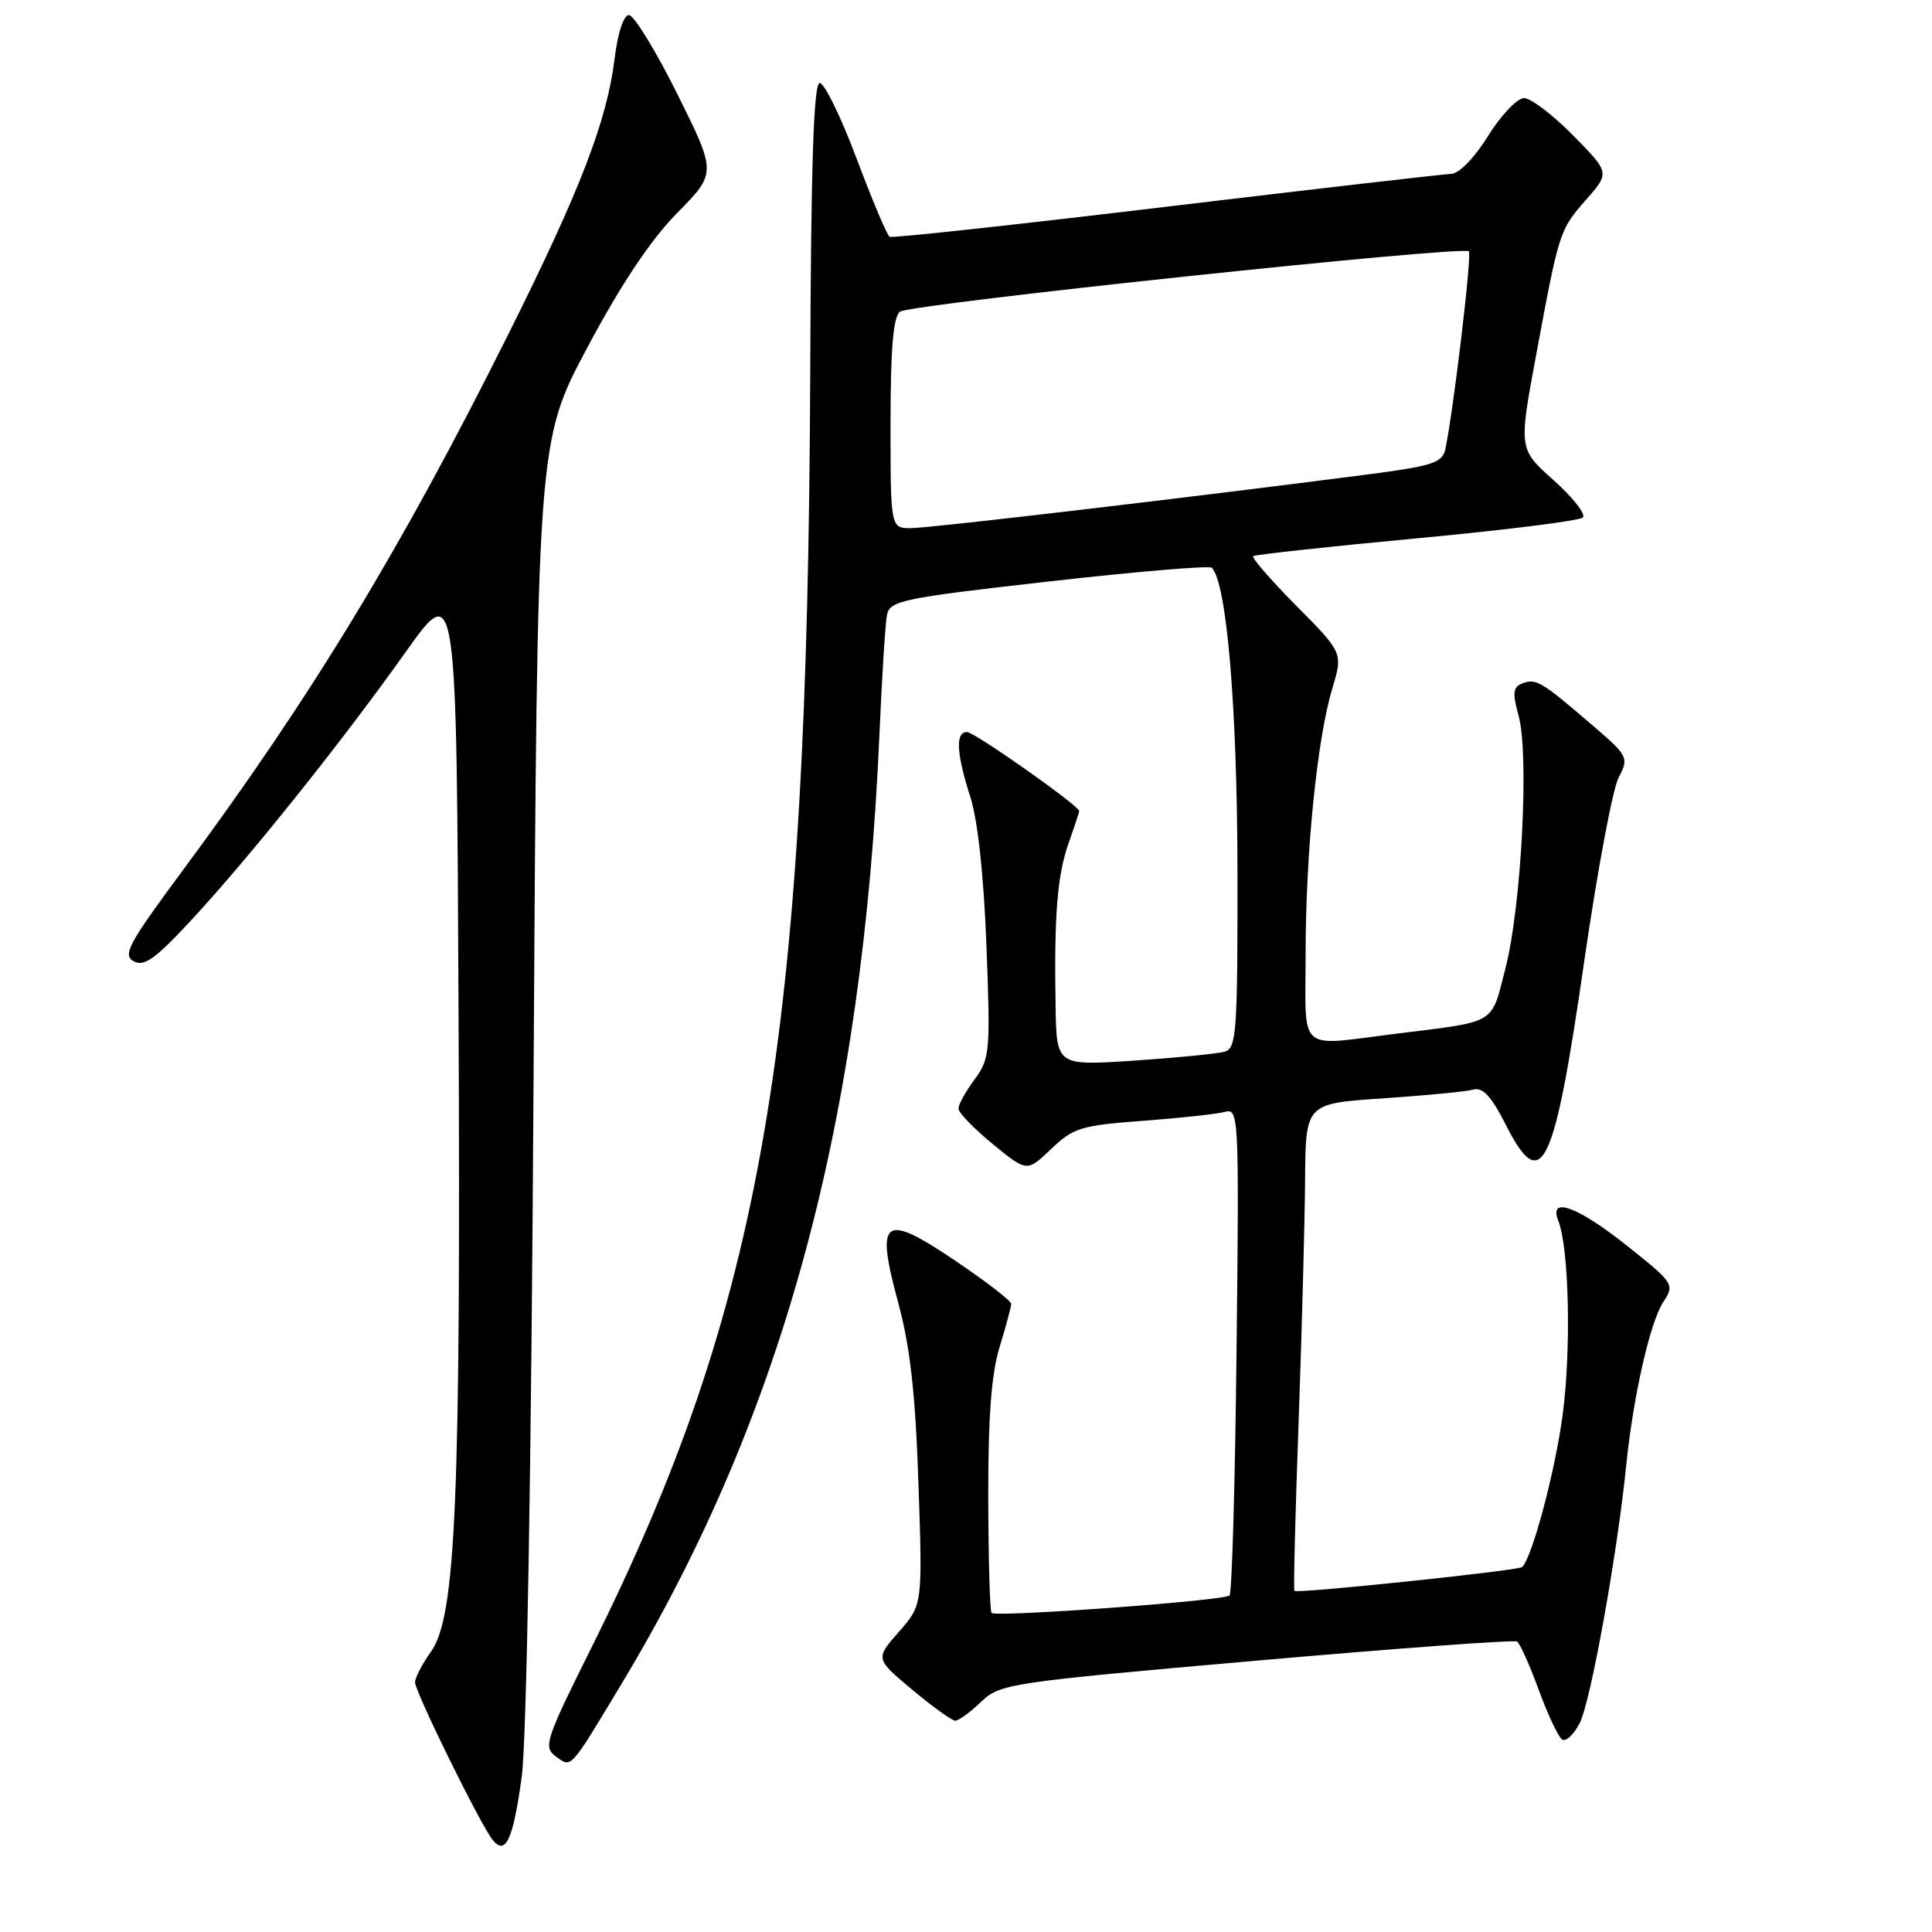 <?xml version="1.0" encoding="UTF-8" standalone="no"?>
<!DOCTYPE svg PUBLIC "-//W3C//DTD SVG 1.1//EN" "http://www.w3.org/Graphics/SVG/1.1/DTD/svg11.dtd" >
<svg xmlns="http://www.w3.org/2000/svg" xmlns:xlink="http://www.w3.org/1999/xlink" version="1.1" viewBox="0 0 256 256">
 <g >
 <path fill="currentColor"
d=" M 69.13 235.42 C 69.79 230.56 70.40 194.84 70.70 143.00 C 71.19 58.50 71.19 58.50 77.84 46.02 C 82.32 37.63 86.21 31.79 89.72 28.23 C 94.95 22.92 94.95 22.92 89.75 12.46 C 86.89 6.71 84.00 2.00 83.34 2.00 C 82.63 2.00 81.86 4.33 81.44 7.75 C 80.43 16.03 76.89 25.21 67.25 44.50 C 53.07 72.89 41.13 92.52 24.12 115.46 C 17.05 125.01 16.22 126.54 17.70 127.37 C 19.08 128.14 20.56 127.09 25.36 121.91 C 33.07 113.59 45.27 98.34 53.76 86.39 C 60.50 76.91 60.50 76.91 60.76 134.20 C 61.06 198.82 60.40 214.23 57.12 218.83 C 55.95 220.47 55.00 222.31 55.00 222.92 C 55.00 224.19 63.68 241.82 65.27 243.79 C 67.00 245.93 68.00 243.77 69.13 235.42 Z  M 82.43 223.00 C 103.83 187.41 114.33 148.59 116.55 96.90 C 116.87 89.53 117.31 82.58 117.53 81.47 C 117.90 79.59 119.59 79.24 138.97 77.05 C 150.54 75.74 160.26 74.92 160.57 75.23 C 162.54 77.21 163.93 93.58 163.97 115.18 C 164.00 136.90 163.85 138.91 162.25 139.36 C 161.29 139.63 155.89 140.16 150.25 140.54 C 140.00 141.22 140.00 141.22 139.87 133.36 C 139.67 121.21 140.09 116.00 141.60 111.70 C 142.37 109.53 143.00 107.62 143.00 107.47 C 143.00 106.77 129.13 97.00 128.13 97.00 C 126.57 97.00 126.72 99.80 128.57 105.59 C 129.56 108.65 130.36 116.07 130.71 125.32 C 131.25 139.36 131.16 140.29 129.14 143.03 C 127.96 144.62 127.00 146.36 127.00 146.89 C 127.00 147.43 129.04 149.54 131.54 151.59 C 136.08 155.31 136.08 155.31 139.29 152.24 C 142.23 149.43 143.26 149.12 151.50 148.51 C 156.45 148.14 161.33 147.61 162.35 147.32 C 164.14 146.82 164.20 148.02 163.85 178.82 C 163.66 196.43 163.24 211.09 162.92 211.41 C 162.24 212.10 131.98 214.32 131.39 213.72 C 131.16 213.50 130.97 206.61 130.95 198.41 C 130.93 187.81 131.36 182.05 132.45 178.50 C 133.29 175.75 133.98 173.18 133.99 172.78 C 134.00 172.38 130.67 169.81 126.59 167.06 C 117.02 160.60 115.97 161.38 119.03 172.66 C 120.60 178.46 121.30 184.69 121.70 196.57 C 122.25 212.65 122.25 212.65 119.11 216.22 C 115.97 219.79 115.97 219.79 120.88 223.90 C 123.57 226.15 126.14 228.00 126.58 228.00 C 127.03 228.00 128.56 226.88 129.99 225.51 C 132.51 223.10 133.66 222.93 166.45 220.05 C 185.08 218.41 200.63 217.27 201.01 217.51 C 201.40 217.74 202.69 220.64 203.90 223.94 C 205.10 227.23 206.50 230.19 207.00 230.50 C 207.50 230.81 208.56 229.81 209.34 228.28 C 210.77 225.48 214.31 205.84 215.47 194.28 C 216.39 185.12 218.63 175.21 220.40 172.51 C 221.92 170.19 221.81 170.02 215.59 165.07 C 209.05 159.86 205.17 158.45 206.48 161.75 C 207.91 165.34 208.21 178.81 207.06 187.47 C 206.07 194.93 203.05 206.28 201.70 207.64 C 201.23 208.11 171.84 211.19 171.52 210.80 C 171.38 210.63 171.63 200.60 172.07 188.50 C 172.50 176.40 172.89 161.94 172.93 156.36 C 173.00 146.22 173.00 146.22 183.25 145.54 C 188.89 145.16 194.27 144.64 195.21 144.38 C 196.46 144.02 197.60 145.24 199.51 149.01 C 204.30 158.47 205.93 155.06 209.95 127.16 C 211.65 115.44 213.68 104.59 214.46 103.07 C 215.87 100.35 215.80 100.21 210.70 95.84 C 204.18 90.25 203.52 89.86 201.69 90.57 C 200.48 91.03 200.39 91.82 201.22 94.82 C 202.64 99.93 201.60 120.06 199.49 128.26 C 197.54 135.86 198.48 135.29 185.09 136.96 C 171.72 138.62 173.00 139.73 173.00 126.46 C 173.00 113.03 174.52 97.93 176.54 91.22 C 177.95 86.51 177.95 86.51 171.78 80.28 C 168.39 76.86 165.81 73.89 166.06 73.69 C 166.30 73.49 176.06 72.43 187.74 71.33 C 199.43 70.24 209.33 69.00 209.74 68.57 C 210.16 68.14 208.42 65.92 205.87 63.64 C 201.24 59.50 201.24 59.50 203.50 47.29 C 206.60 30.59 206.62 30.50 210.17 26.46 C 213.31 22.88 213.31 22.88 208.44 17.94 C 205.77 15.22 202.84 13.00 201.94 13.00 C 201.04 13.00 198.90 15.25 197.19 18.00 C 195.38 20.91 193.33 23.02 192.29 23.04 C 191.31 23.07 174.30 25.03 154.50 27.40 C 134.70 29.77 118.22 31.57 117.88 31.38 C 117.55 31.20 115.58 26.54 113.51 21.02 C 111.44 15.51 109.24 11.00 108.62 11.00 C 107.81 11.00 107.46 21.68 107.36 49.25 C 107.03 138.14 101.08 172.78 78.30 218.46 C 72.29 230.52 71.97 231.50 73.62 232.71 C 75.77 234.28 75.39 234.69 82.43 223.00 Z  M 118.00 56.12 C 118.00 46.19 118.36 41.98 119.25 41.30 C 120.58 40.29 193.85 32.52 194.63 33.30 C 195.06 33.73 192.56 54.69 191.51 59.54 C 191.12 61.32 189.78 61.75 181.28 62.86 C 157.58 65.93 123.27 69.97 120.75 69.98 C 118.00 70.00 118.00 70.00 118.00 56.12 Z "/>
</g>
</svg>